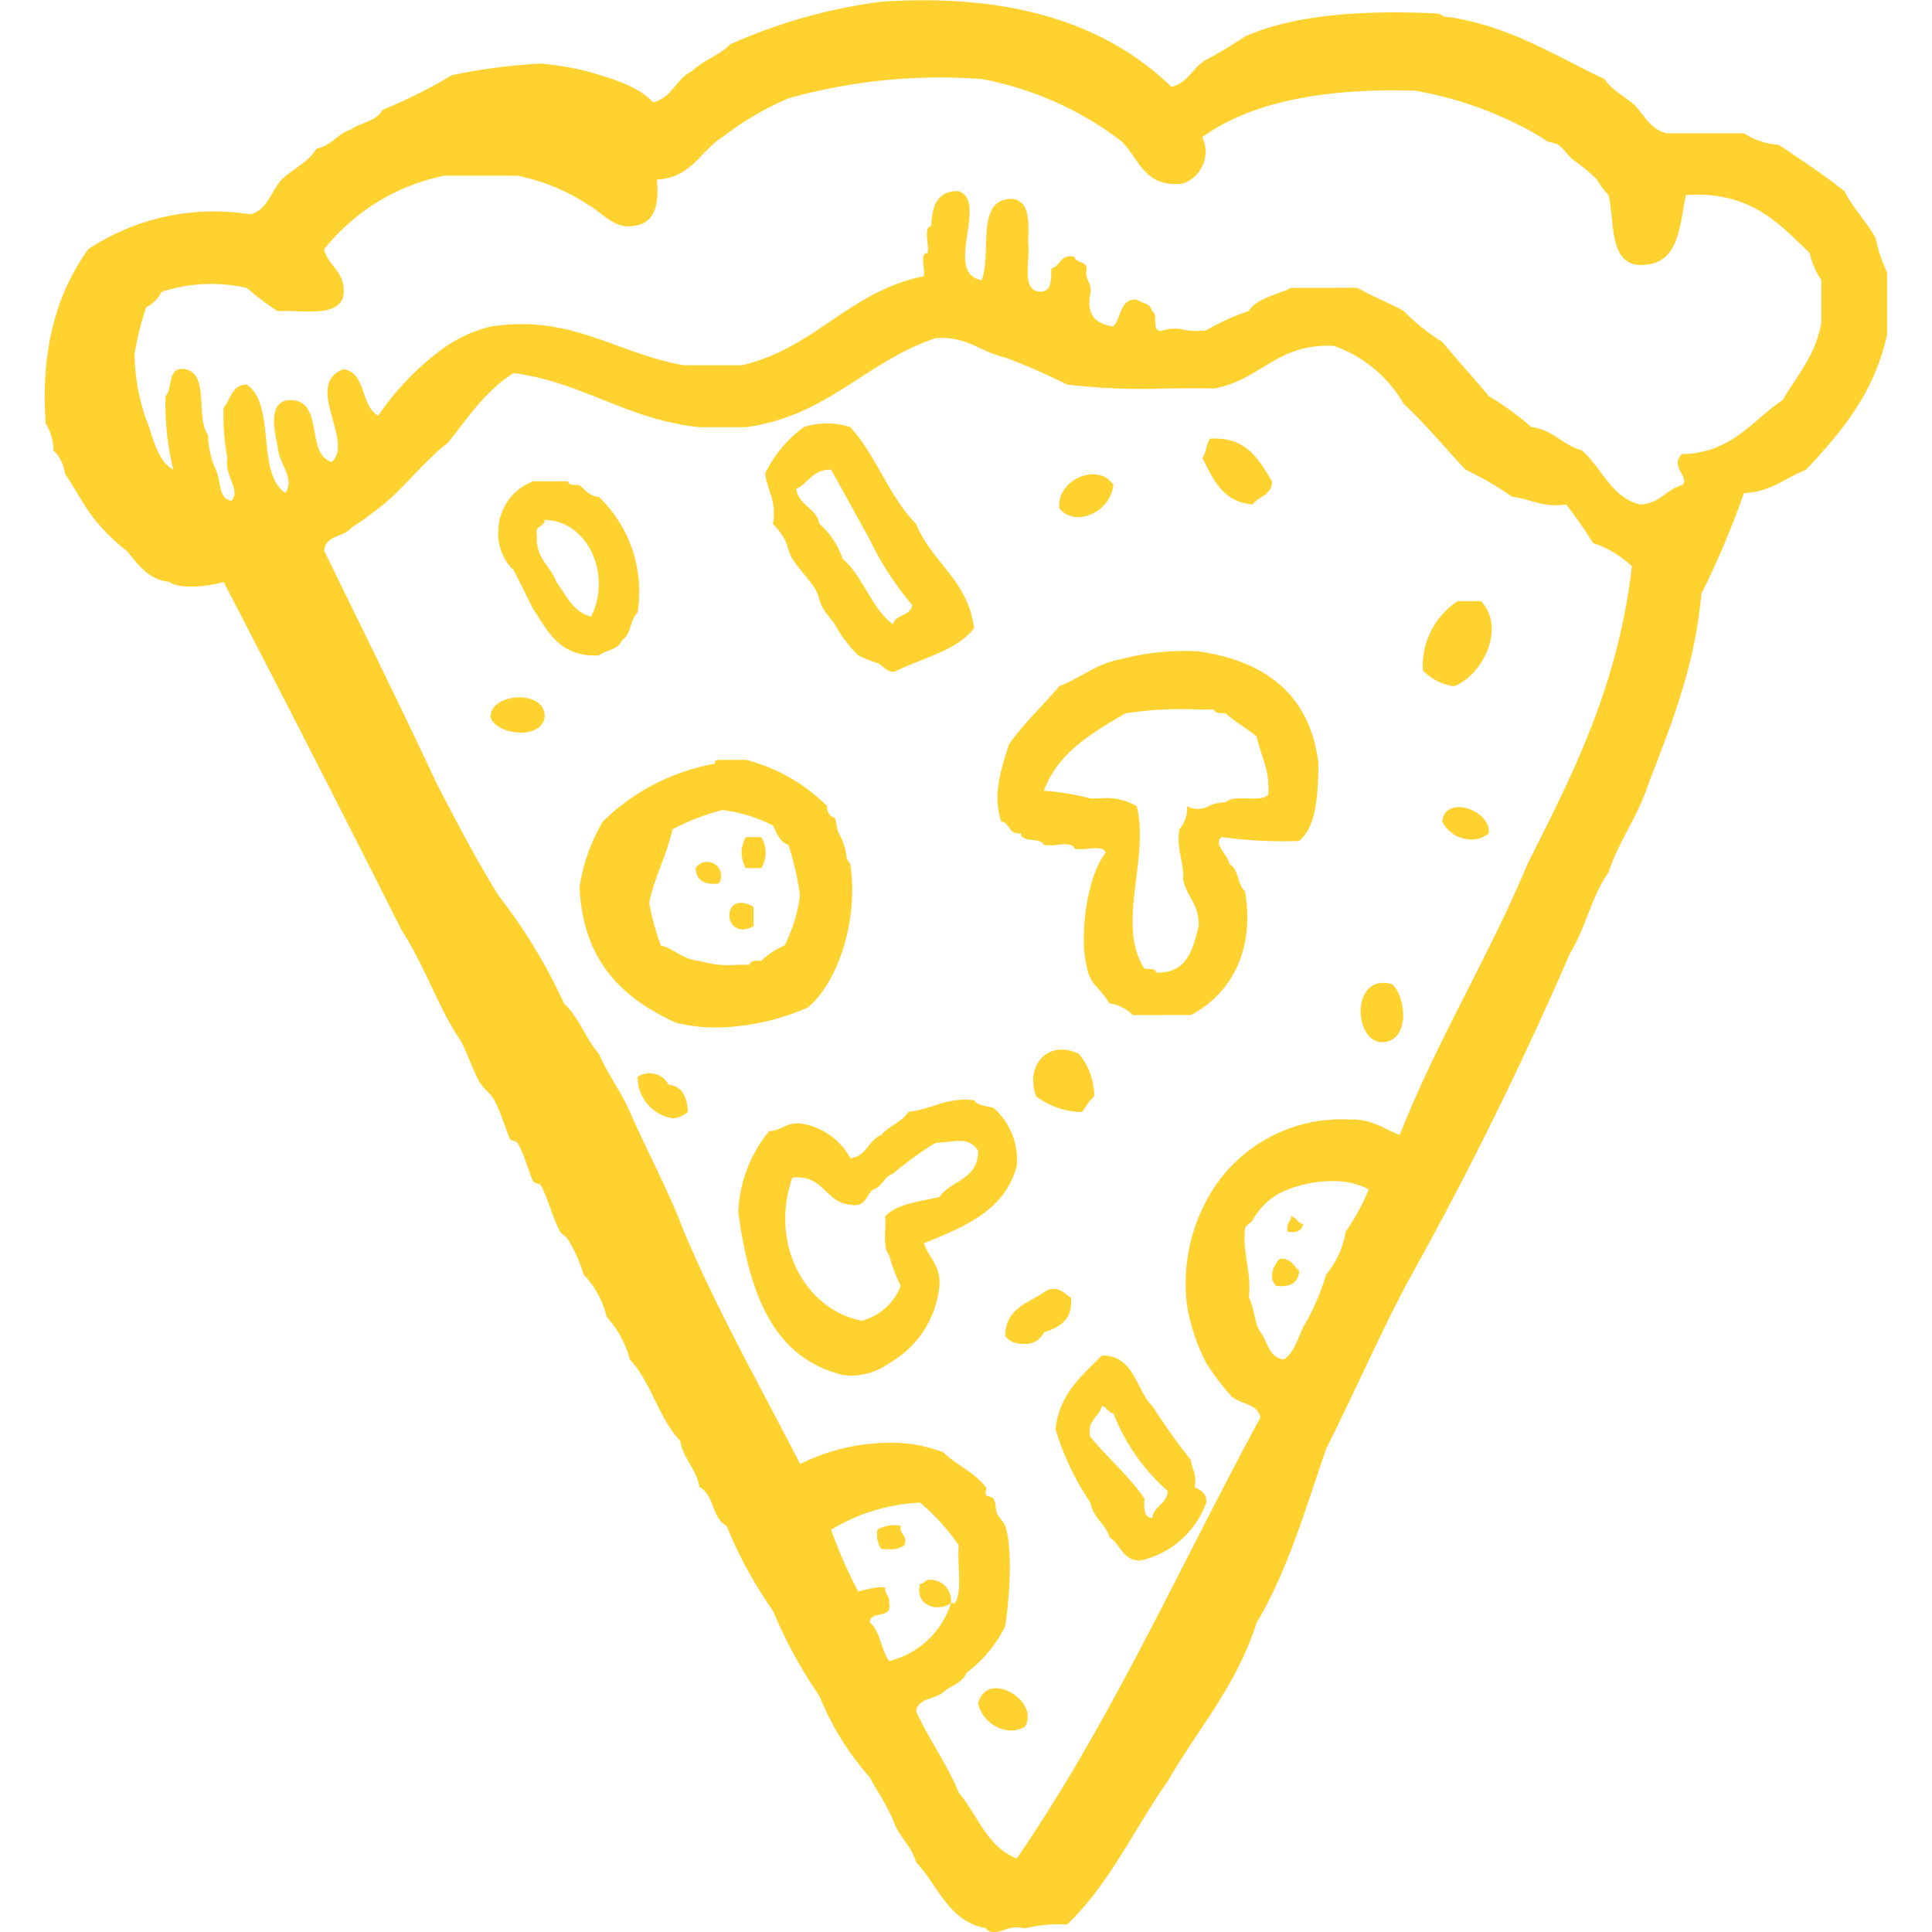 <!DOCTYPE svg PUBLIC "-//W3C//DTD SVG 1.1//EN" "http://www.w3.org/Graphics/SVG/1.1/DTD/svg11.dtd">
<!-- Uploaded to: SVG Repo, www.svgrepo.com, Transformed by: SVG Repo Mixer Tools -->
<svg fill="#ffd230" width="800px" height="800px" viewBox="-2.78 0 119.999 119.999" xmlns="http://www.w3.org/2000/svg">
<g id="SVGRepo_bgCarrier" stroke-width="0"/>
<g id="SVGRepo_tracerCarrier" stroke-linecap="round" stroke-linejoin="round"/>
<g id="SVGRepo_iconCarrier"> <path id="_0604-pizza-slice" data-name="0604-pizza-slice" d="M792.488,1196.039c-2.362-.44-2.952-2.655-4.324-4.085-.3-1.061-1.112-1.611-1.443-2.642-.4-.959-.97-1.752-1.442-2.643a17.425,17.425,0,0,1-3.124-5.047,29.12,29.12,0,0,1-2.883-5.287,26.5,26.5,0,0,1-2.884-5.286c-.916-.446-.767-1.958-1.683-2.4-.2-1.156-1-1.727-1.2-2.883-1.34-1.385-1.8-3.645-3.124-5.047a6.317,6.317,0,0,0-1.441-2.642,5.681,5.681,0,0,0-1.444-2.644,8.541,8.541,0,0,0-.96-2.162c-.113-.2-.4-.338-.482-.482-.518-.966-.716-1.983-1.2-2.883-.055-.1-.442-.155-.482-.241-.257-.571-.518-1.582-.96-2.4-.054-.1-.441-.154-.481-.239-.251-.56-.533-1.6-.961-2.4-.246-.46-.7-.714-.961-1.2-.366-.684-.616-1.417-.961-2.163-.187-.406-.433-.7-.721-1.2-1-1.724-1.9-4.126-3.124-6.007q-5.472-10.869-11.054-21.629c-.738.234-2.677.516-3.364,0-1.363-.158-1.948-1.1-2.643-1.922a11.8,11.8,0,0,1-2.163-2.162c-.611-.832-1.1-1.779-1.682-2.643a2.394,2.394,0,0,0-.721-1.443,3.167,3.167,0,0,0-.481-1.681c-.327-4.813.775-8.2,2.642-10.814a14.132,14.132,0,0,1,10.093-2.163c1.057-.306,1.267-1.457,1.923-2.162.69-.672,1.656-1.066,2.163-1.923.942-.179,1.3-.936,2.162-1.2.6-.44,1.583-.5,1.922-1.2a32.116,32.116,0,0,0,4.326-2.163,36.148,36.148,0,0,1,5.527-.721,19.243,19.243,0,0,1,2.883.48c1.546.458,3.114.892,4.085,1.922,1.176-.266,1.425-1.458,2.4-1.922.687-.673,1.73-.992,2.4-1.681a33.681,33.681,0,0,1,9.372-2.644c8.317-.545,14.071,1.471,18.023,5.287,1.048-.232,1.328-1.234,2.163-1.681a25.794,25.794,0,0,0,2.4-1.443c3.06-1.344,7.17-1.64,11.774-1.44a.751.751,0,0,1,.46.121.749.749,0,0,0,.5.118c3.867.62,6.556,2.417,9.613,3.846.464.736,1.315,1.088,1.922,1.682.569.632.955,1.449,1.922,1.681h4.806a4.5,4.5,0,0,0,2.164.722c1.391.931,2.794,1.85,4.085,2.884.537,1.064,1.346,1.858,1.922,2.883a10.158,10.158,0,0,0,.722,2.164v3.845c-.8,3.683-2.875,6.1-5.046,8.41-1.272.492-2.156,1.369-3.846,1.444a53.5,53.5,0,0,1-2.642,6.248c-.425,4.7-1.95,8.3-3.364,12.014-.643,1.92-1.769,3.357-2.4,5.287-1.041,1.441-1.445,3.521-2.4,5.045a227.227,227.227,0,0,1-10.093,20.425c-1.776,3.353-3.329,6.924-5.046,10.333-1.293,3.753-2.428,7.664-4.325,10.814-1.233,3.894-3.649,6.6-5.528,9.852-2.083,2.963-3.651,6.441-6.247,8.89a9.174,9.174,0,0,0-2.643.24,1.906,1.906,0,0,0-1.229.086,2.46,2.46,0,0,1-.683.156A.591.591,0,0,1,792.488,1196.039Zm-2.642-29.556c.716.724,1.939,1.232,2.642,2.162.077.1-.052.365,0,.481.04.085.425.138.482.239.18.328.091.629.239.961.067.149.419.547.482.723.525,1.468.22,4.954,0,6.247a8.083,8.083,0,0,1-2.4,2.885c-.241.639-.97.792-1.442,1.2-.492.468-1.588.336-1.682,1.2.8,1.766,1.9,3.226,2.643,5.047,1.175,1.387,1.755,3.37,3.6,4.085,5.789-8.39,10.153-18.2,15.139-27.4-.193-.927-1.444-.8-1.923-1.441a16.449,16.449,0,0,1-1.441-1.923,11.966,11.966,0,0,1-1.2-3.6,10.923,10.923,0,0,1,1.2-6.487,9.481,9.481,0,0,1,8.89-5.046c1.414-.053,2.135.589,3.124.96,2.332-5.919,5.5-11,7.93-16.82,2.789-5.542,5.629-11.033,6.488-18.5a6.484,6.484,0,0,0-2.4-1.441c-.534-.826-1.082-1.642-1.682-2.4-1.5.218-2.205-.358-3.364-.481a19.874,19.874,0,0,0-2.884-1.683c-1.285-1.358-2.47-2.814-3.844-4.085a8.065,8.065,0,0,0-4.326-3.6c-3.551-.189-4.581,2.147-7.448,2.642-.953-.019-1.934-.008-2.915,0a40.275,40.275,0,0,1-6.216-.241,40.85,40.85,0,0,0-3.845-1.682c-1.523-.32-2.336-1.349-4.326-1.2-4.326,1.443-6.7,4.84-11.774,5.529h-2.885c-4.5-.464-7.173-2.76-11.534-3.364-1.736,1.067-2.844,2.762-4.085,4.325-1.583,1.22-2.742,2.866-4.325,4.086a20.561,20.561,0,0,1-1.683,1.2c-.437.6-1.642.44-1.68,1.441,2.335,4.793,4.7,9.561,6.968,14.418,1.231,2.375,2.463,4.747,3.845,6.969a34,34,0,0,1,4.085,6.729c.919.842,1.339,2.185,2.163,3.123.556,1.287,1.365,2.319,1.922,3.605,1.1,2.509,2.376,4.834,3.364,7.448,2.151,5.059,4.766,9.653,7.209,14.418a12.615,12.615,0,0,1,5.543-1.321A8.993,8.993,0,0,1,789.845,1166.483Zm-3.605,8.411c-.03.43.3.506.242.96.229,1.033-1.181.421-1.2,1.2.662.541.7,1.7,1.2,2.4a5.38,5.38,0,0,0,3.843-3.6c-.824.589-2.285.156-1.922-1.2.242,0,.287-.194.482-.24a1.294,1.294,0,0,1,1.441,1.442h.242c.491-.788.128-2.434.239-3.6a13.508,13.508,0,0,0-2.4-2.644,11.65,11.65,0,0,0-5.527,1.682,29.412,29.412,0,0,0,1.683,3.846,7.85,7.85,0,0,1,1.293-.277A2.182,2.182,0,0,1,786.24,1174.893Zm24.511-24.511a4.219,4.219,0,0,0-1.682,1.683c-.088.144-.393.312-.48.481-.166,1.688.406,2.637.24,4.325.338.622.333,1.589.721,2.162.458.583.507,1.575,1.441,1.682.788-.492.918-1.646,1.443-2.4a15.771,15.771,0,0,0,1.2-2.884,5.4,5.4,0,0,0,1.2-2.643,13.525,13.525,0,0,0,1.443-2.641,4.87,4.87,0,0,0-2.282-.506A7.557,7.557,0,0,0,810.751,1150.382Zm4.808-56.23c.911.53,1.957.926,2.883,1.443a12.75,12.75,0,0,0,2.4,1.922c.942,1.14,1.94,2.224,2.884,3.365a17.715,17.715,0,0,1,2.643,1.922c1.358.164,1.931,1.112,3.124,1.441,1.257,1.066,1.777,2.869,3.6,3.365,1.266-.014,1.626-.937,2.642-1.2.541-.455-.827-1.18,0-1.923,3.122-.081,4.328-2.079,6.248-3.362.887-1.516,2.046-2.762,2.4-4.806v-2.643a4.738,4.738,0,0,1-.723-1.682c-1.927-1.838-3.671-3.859-7.689-3.6-.427,2.056-.406,4.56-3.124,4.325-1.645-.357-1.3-2.7-1.682-4.325a4.8,4.8,0,0,1-.721-.961,10.6,10.6,0,0,0-1.442-1.2c-.384-.3-.6-.724-.961-.96-.222-.146-.532-.122-.721-.24a12.19,12.19,0,0,0-1.2-.722,23.377,23.377,0,0,0-6.969-2.4c-5.523-.157-10.09.644-13.216,2.883a2.1,2.1,0,0,1-1.2,2.884c-2.45.287-2.729-1.6-3.844-2.642a20.49,20.49,0,0,0-8.651-3.846,34.779,34.779,0,0,0-12.014,1.2,18.735,18.735,0,0,0-4.086,2.4c-1.387.857-1.941,2.544-4.085,2.644.175,1.618-.16,2.723-1.442,2.883-1.209.185-1.881-.764-2.643-1.2a12.523,12.523,0,0,0-4.566-1.923h-4.566a12.829,12.829,0,0,0-7.448,4.566c.26,1.1,1.362,1.361,1.2,2.885-.24,1.051-1.571,1.009-2.9.967-.4-.013-.808-.024-1.182-.006a16.206,16.206,0,0,1-1.922-1.443,9.993,9.993,0,0,0-5.287.241,2.163,2.163,0,0,1-.961.961,18.5,18.5,0,0,0-.722,2.882,12.791,12.791,0,0,0,.722,4.086c.462,1.141.659,2.546,1.682,3.124a17.3,17.3,0,0,1-.481-4.565c.477-.485.071-1.852,1.2-1.683,1.573.271.64,3.047,1.444,4.085a5.436,5.436,0,0,0,.48,2.163c.332.628.125,1.8.961,1.922.635-.65-.477-1.594-.24-2.642a14.68,14.68,0,0,1-.24-3.124c.446-.515.489-1.434,1.442-1.442,1.834,1.209.564,5.522,2.4,6.729.615-.914-.436-1.868-.481-2.884-.22-1-.607-2.809.721-2.884,2.227-.064.959,3.365,2.643,3.845,1.415-1.283-1.781-4.822.721-5.768,1.456.227,1.049,2.318,2.163,2.885a16.862,16.862,0,0,1,3.6-3.847,8.544,8.544,0,0,1,3.364-1.681c5.028-.789,7.829,1.672,12.015,2.4h3.6c4.556-1.051,6.638-4.577,11.294-5.529.137-.422-.291-1.41.24-1.441.143-.5-.3-1.58.239-1.683.035-1.245.374-2.19,1.683-2.162,1.906.621-.977,5.115,1.442,5.527.655-1.666-.44-5.087,1.922-5.047,1.052.15,1.022,1.383.962,2.643.159,1.123-.465,3.029.721,3.125.743.021.716-.725.72-1.442.587-.134.513-.929,1.443-.722.1.464.931.191.72.962,0,.565.416.707.241,1.442-.205,1.326.475,1.767,1.441,1.922.528-.513.373-1.711,1.444-1.681.319.241.893.227.959.721.477.164-.149,1.431.721,1.2a2.315,2.315,0,0,1,1.268-.036,4.965,4.965,0,0,0,1.376.036,13.9,13.9,0,0,1,2.643-1.2c.537-.823,1.736-.988,2.643-1.443Zm-23.55,87.952c.535-2.22,3.938-.126,2.884,1.44a1.764,1.764,0,0,1-.857.225A2.213,2.213,0,0,1,792.008,1182.1Zm8.17-10.333c-.265-.859-1.023-1.221-1.2-2.165a16.74,16.74,0,0,1-2.163-4.565c.256-2.228,1.646-3.32,2.883-4.566h.241c1.809.193,1.875,2.129,2.883,3.124.76,1.163,1.548,2.3,2.4,3.364.077.563.381.9.241,1.681.352.21.762.36.721.961a5.687,5.687,0,0,1-4.085,3.605h-.019C800.966,1173.211,800.868,1172.194,800.178,1171.77Zm-1.2-6.249c1.082,1.32,2.395,2.41,3.364,3.843-.035.6-.045,1.167.48,1.2.112-.77.915-.846.961-1.681a12.384,12.384,0,0,1-3.364-4.806c-.344-.058-.405-.4-.721-.481C799.539,1164.321,798.774,1164.438,798.977,1165.522ZM786,1172.489a1.568,1.568,0,0,1-.239-1.2,2.038,2.038,0,0,1,1.441-.239c-.1.579.44.521.242,1.2a1.43,1.43,0,0,1-.987.255C786.309,1172.5,786.156,1172.5,786,1172.489Zm-2.4-10.813c-4.442-1.084-5.81-5.242-6.486-10.092a8.413,8.413,0,0,1,1.921-5.047c.765-.036,1.058-.545,1.923-.48a4.233,4.233,0,0,1,3.123,2.163c1.013-.11,1.107-1.137,1.922-1.443.464-.579,1.285-.8,1.683-1.441,1.453-.148,2.3-.908,4.085-.722.2.357.773.348,1.2.481a4.284,4.284,0,0,1,1.442,3.6c-.739,2.786-3.263,3.787-5.767,4.806.294.908,1.046,1.357.961,2.644a6.188,6.188,0,0,1-3.123,4.805,4.081,4.081,0,0,1-2.273.772A3.758,3.758,0,0,1,783.6,1161.676Zm-3.123-12.255c-1.448,4.082.791,8.231,4.325,8.891a3.572,3.572,0,0,0,2.4-2.162,10.785,10.785,0,0,1-.719-1.922c-.427-.456-.176-1.589-.242-2.4.73-.792,2.135-.909,3.365-1.2.719-1.043,2.441-1.084,2.4-2.884-.63-.917-1.37-.52-2.644-.481a21.777,21.777,0,0,0-2.643,1.924c-.558.162-.643.8-1.2.961-.491.309-.437,1.164-1.443.96-1.517-.146-1.626-1.7-3.288-1.7A3,3,0,0,0,780.474,1149.421Zm13.217,9.852c.008-1.834,1.6-2.085,2.642-2.883.832-.192,1.015.266,1.443.481.121,1.4-.709,1.853-1.682,2.162a1.256,1.256,0,0,1-1.279.715A1.342,1.342,0,0,1,793.69,1159.273Zm16.821-3.123c-.519-.515-.123-1.343.239-1.683.7-.06.83.453,1.2.722-.028.674-.426.979-1.128.979A2.948,2.948,0,0,1,810.511,1156.15Zm.721-3.365c-.1-.5.165-.637.24-.961.315.086.378.425.721.482-.049.351-.3.5-.7.5A2.1,2.1,0,0,1,811.232,1152.785Zm-40.371-9.611a1.323,1.323,0,0,1,1.923.481c.859.1,1.156.766,1.2,1.682a1.472,1.472,0,0,1-.985.4A2.594,2.594,0,0,1,770.861,1143.174Zm24.751,1.2c-.686-1.841.651-3.568,2.644-2.644a4.057,4.057,0,0,1,.961,2.644,4.06,4.06,0,0,0-.721.961q-.133.008-.258.008A4.875,4.875,0,0,1,795.612,1144.375ZM817,1141.011c-1.709-.192-1.788-4.3.721-3.605.891.783,1.157,3.607-.654,3.607Zm-43.735-1.2c-3.312-1.494-5.8-3.814-6.008-8.411a11.151,11.151,0,0,1,1.441-4.084,13.2,13.2,0,0,1,6.969-3.6c-.044-.2.094-.227.241-.24h1.682a10.936,10.936,0,0,1,5.046,2.883.655.655,0,0,0,.48.721c.122.371.094.586.242.962a3.806,3.806,0,0,1,.48,1.442c.034.285.226.387.239.481.514,3.451-.762,7.324-2.642,8.891a14.49,14.49,0,0,1-5.729,1.243A10.1,10.1,0,0,1,773.265,1139.809Zm-.24-12.015c-.363,1.642-1.1,2.9-1.443,4.566A16.194,16.194,0,0,0,772.3,1135c.884.238,1.358.885,2.4.96a6.153,6.153,0,0,0,2.379.244c.251,0,.5-.006.746,0,.04-.28.38-.261.721-.24a4.544,4.544,0,0,1,1.442-.96,9.484,9.484,0,0,0,.961-3.126,18.428,18.428,0,0,0-.72-3.123c-.546-.176-.719-.724-.962-1.2a9.434,9.434,0,0,0-3.124-.961A13.689,13.689,0,0,0,773.024,1127.794Zm28.595,11.534a2.4,2.4,0,0,0-1.441-.72,8.656,8.656,0,0,0-.961-1.2,2.65,2.65,0,0,1-.482-1.2c-.425-1.7-.009-5.451,1.2-6.97-.113-.339-.611-.292-1.11-.243a2.668,2.668,0,0,1-.813,0c-.112-.339-.61-.292-1.109-.244a2.678,2.678,0,0,1-.814,0c-.217-.5-1.357-.085-1.442-.721-.754.113-.635-.647-1.2-.721-.58-1.689.049-3.422.482-4.806.93-1.313,2.1-2.389,3.123-3.605,1.337-.506,2.281-1.4,3.845-1.681a15.658,15.658,0,0,1,4.806-.481c4.19.616,6.923,2.69,7.448,6.97-.032,1.968-.117,3.889-1.2,4.806a27.714,27.714,0,0,1-4.806-.241c-.6.389.426,1.157.48,1.683.579.3.484,1.278.962,1.682.634,3.7-.895,6.394-3.365,7.689Zm.242-12.976c.825,3.144-1.3,7.371.48,10.092.282.04.682-.04.721.242,1.909.068,2.286-1.4,2.643-2.884.053-1.335-.735-1.827-.962-2.885.057-1.177-.423-1.819-.239-3.124a1.964,1.964,0,0,0,.482-1.442,1.412,1.412,0,0,0,1.4-.032,2.522,2.522,0,0,1,1.006-.207c.245-.275.783-.257,1.32-.241s1.076.034,1.322-.24c.115-1.557-.476-2.406-.72-3.6-.606-.517-1.34-.9-1.922-1.443-.283-.037-.683.041-.721-.239-.348,0-.7,0-1.049-.005a22.625,22.625,0,0,0-4.478.245c-2.054,1.23-4.164,2.4-5.045,4.806a14.636,14.636,0,0,1,2.884.481c.205-.005.409-.009.609-.009A3.787,3.787,0,0,1,801.861,1126.352Zm-25.3,6.832c-.032-.586.445-1.173,1.5-.584v1.2a1.439,1.439,0,0,1-.693.21A.822.822,0,0,1,776.566,1133.184Zm-2.1-2.987a.866.866,0,1,1,1.442.961,2.932,2.932,0,0,1-.316.018C774.891,1131.176,774.494,1130.871,774.466,1130.2Zm3.124,0a1.874,1.874,0,0,1,0-1.922h.961a1.878,1.878,0,0,1,0,1.922Zm43.254-2.883c.137-1.7,3.052-.735,2.884.721a1.5,1.5,0,0,1-1.048.384A2.015,2.015,0,0,1,820.844,1127.314Zm-59.114-6.489c-.032-1.534,3.461-1.753,3.363,0-.1.674-.772.958-1.489.958C762.786,1121.783,761.9,1121.411,761.73,1120.825Zm57.911-2.883a4.813,4.813,0,0,1,2.164-4.326h1.442c1.617,1.7.013,4.692-1.682,5.287A3.427,3.427,0,0,1,819.642,1117.942Zm-33.881-.482a8.412,8.412,0,0,1-1.2-.481,8.164,8.164,0,0,1-1.443-1.922c-.241-.357-.531-.652-.72-.96-.237-.391-.266-.849-.482-1.2-.42-.69-1.073-1.314-1.441-1.921-.233-.385-.3-.871-.481-1.2a4.46,4.46,0,0,0-.721-.961c.243-1.444-.353-2.051-.482-3.124a7.639,7.639,0,0,1,2.4-2.884,4.655,4.655,0,0,1,2.884,0c1.611,1.754,2.408,4.322,4.086,6.007.967,2.4,3.237,3.49,3.6,6.487-1.078,1.4-3.148,1.819-4.806,2.644a.661.661,0,0,1-.253.054C786.34,1118,786.1,1117.631,785.76,1117.461Zm-5.046-10.813c.154,1.046,1.249,1.155,1.441,2.164a5.028,5.028,0,0,1,1.442,2.164c1.282,1.12,1.765,3.04,3.124,4.084.168-.634,1.1-.508,1.2-1.2a18.77,18.77,0,0,1-2.644-4.086c-.811-1.458-1.6-2.909-2.4-4.326h-.023C781.737,1105.446,781.468,1106.289,780.714,1106.647Zm-16.341,7.451c-.4-.8-.8-1.6-1.2-2.4a3.107,3.107,0,0,1-.961-2.4,3.336,3.336,0,0,1,2.162-3.124h2.164c.039.282.438.2.721.24.36.281.588.695,1.2.722a8.171,8.171,0,0,1,2.4,7.208c-.477.405-.382,1.381-.959,1.683-.194.608-.99.612-1.443.96q-.13.006-.253.006C765.965,1116.986,765.262,1115.448,764.373,1114.1Zm.24-4.567c-.1,1.459.848,1.876,1.2,2.883.62.823,1.017,1.867,2.162,2.164,1.292-2.543-.147-5.95-2.884-6.008C765.091,1109.047,764.439,1108.876,764.613,1109.531Zm32.441-1.681c-.164-1.806,2.439-2.886,3.363-1.443a2.286,2.286,0,0,1-2.188,1.993A1.465,1.465,0,0,1,797.054,1107.85Zm8.89-3.124c.247-.316.237-.886.482-1.2,2.3-.138,3.009,1.318,3.845,2.644,0,.883-.841.921-1.2,1.442C807.213,1107.463,806.61,1106.063,805.945,1104.726Z" transform="translate(-734.039 -1076.281)"/> </g>
</svg>